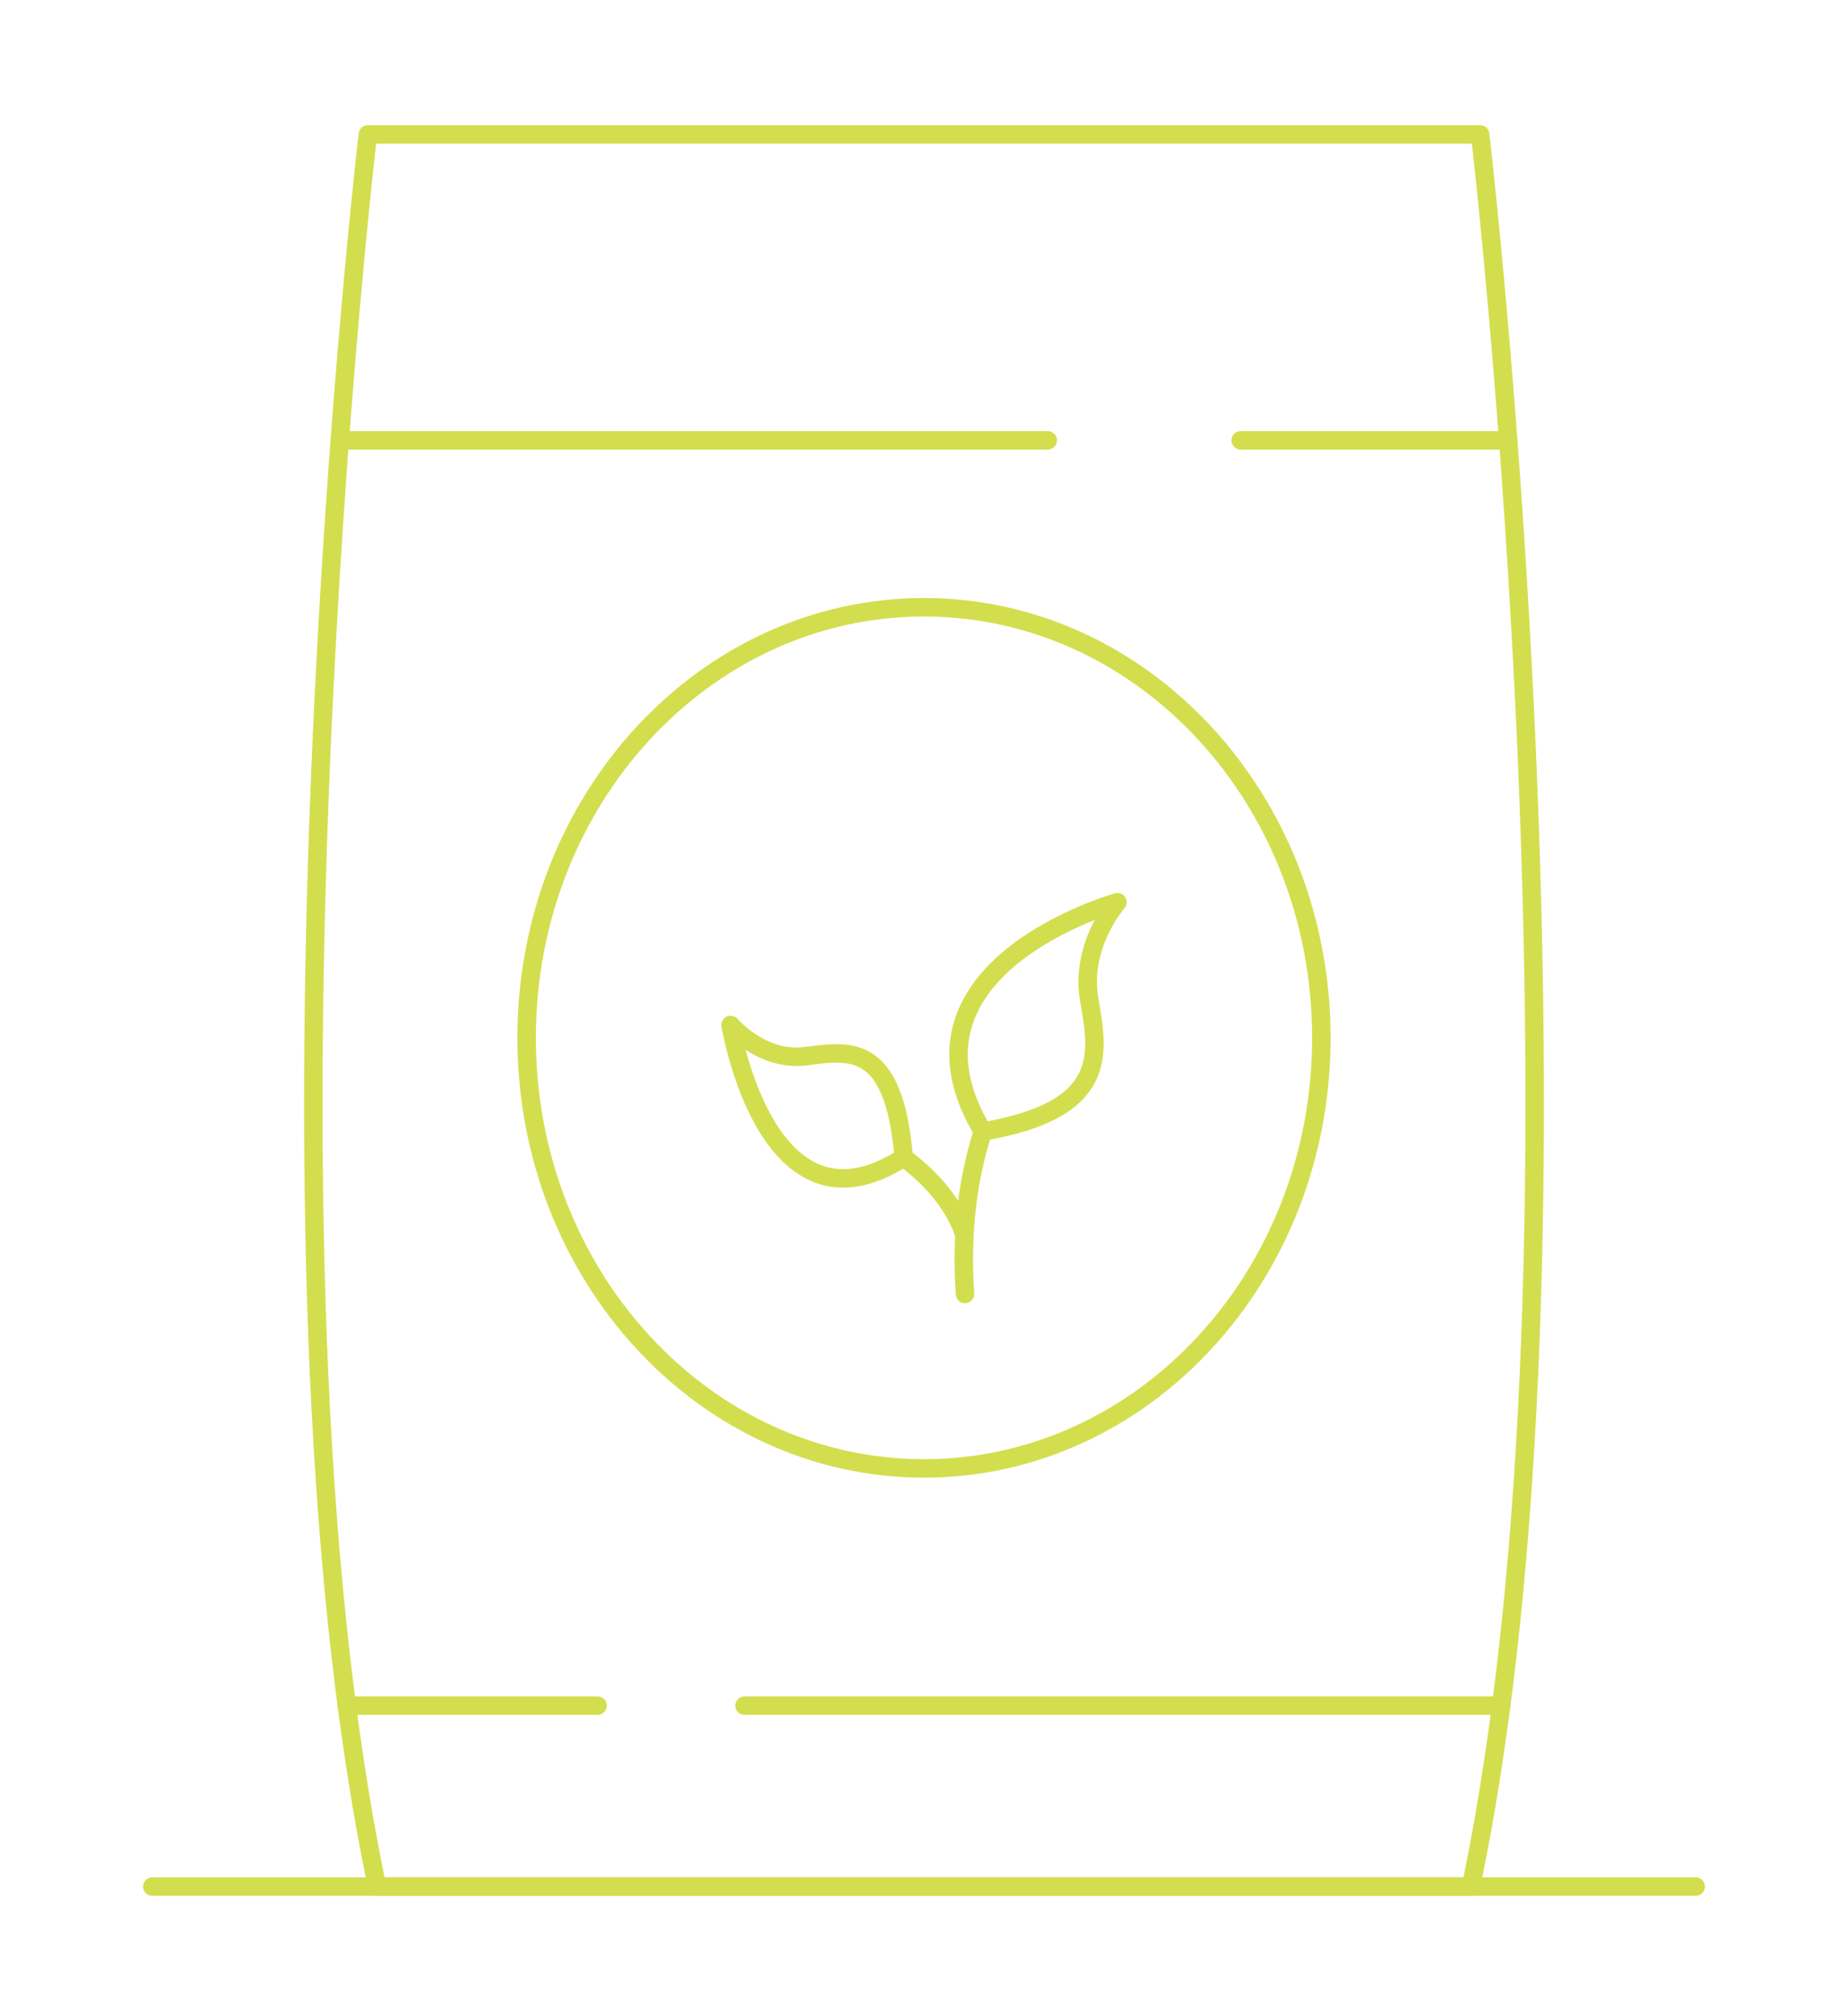 <svg width="100" height="109" viewBox="0 0 100 109" fill="none" xmlns="http://www.w3.org/2000/svg">
<path d="M79.597 102.051C87.055 66.508 80.094 7.27 80.094 7.27H19.906C19.906 7.27 12.946 66.508 20.404 102.051H79.597Z" stroke="#D3DE4E" stroke-linecap="round" stroke-linejoin="round"/>
<path d="M91.761 102.051H8.238" stroke="#D3DE4E" stroke-linecap="round" stroke-linejoin="round"/>
<path d="M32.335 92.266H18.768" stroke="#D3DE4E" stroke-linecap="round" stroke-linejoin="round"/>
<path d="M81.23 92.266H40.289" stroke="#D3DE4E" stroke-linecap="round" stroke-linejoin="round"/>
<path d="M81.613 23.819H67.136" stroke="#D3DE4E" stroke-linecap="round" stroke-linejoin="round"/>
<path d="M56.696 23.819H18.39" stroke="#D3DE4E" stroke-linecap="round" stroke-linejoin="round"/>
<path d="M50 79.433C61.876 79.433 71.502 69.005 71.502 56.141C71.502 43.278 61.876 32.85 50 32.85C38.125 32.85 28.498 43.278 28.498 56.141C28.498 69.005 38.125 79.433 50 79.433Z" stroke="#D3DE4E" stroke-linecap="round" stroke-linejoin="round"/>
<path d="M52.218 69.995C52.031 67.253 52.218 64.223 53.187 61.21" stroke="#D3DE4E" stroke-linecap="round" stroke-linejoin="round"/>
<path d="M48.901 62.613C51.683 64.678 52.156 66.745 52.156 66.745" stroke="#D3DE4E" stroke-linecap="round" stroke-linejoin="round"/>
<path d="M48.901 62.613C41.48 67.404 39.535 55.444 39.535 55.444C39.535 55.444 41.219 57.419 43.547 57.14C45.876 56.861 48.379 56.262 48.901 62.613" stroke="#D3DE4E" stroke-linecap="round" stroke-linejoin="round"/>
<path d="M53.188 61.21C60.063 60.026 59.438 56.996 58.938 54.051C58.438 51.106 60.469 48.804 60.469 48.804C60.469 48.804 47.844 52.342 53.188 61.21C53.25 61.312 53.125 61.109 53.188 61.21" stroke="#D3DE4E" stroke-linecap="round" stroke-linejoin="round"/>
</svg>
